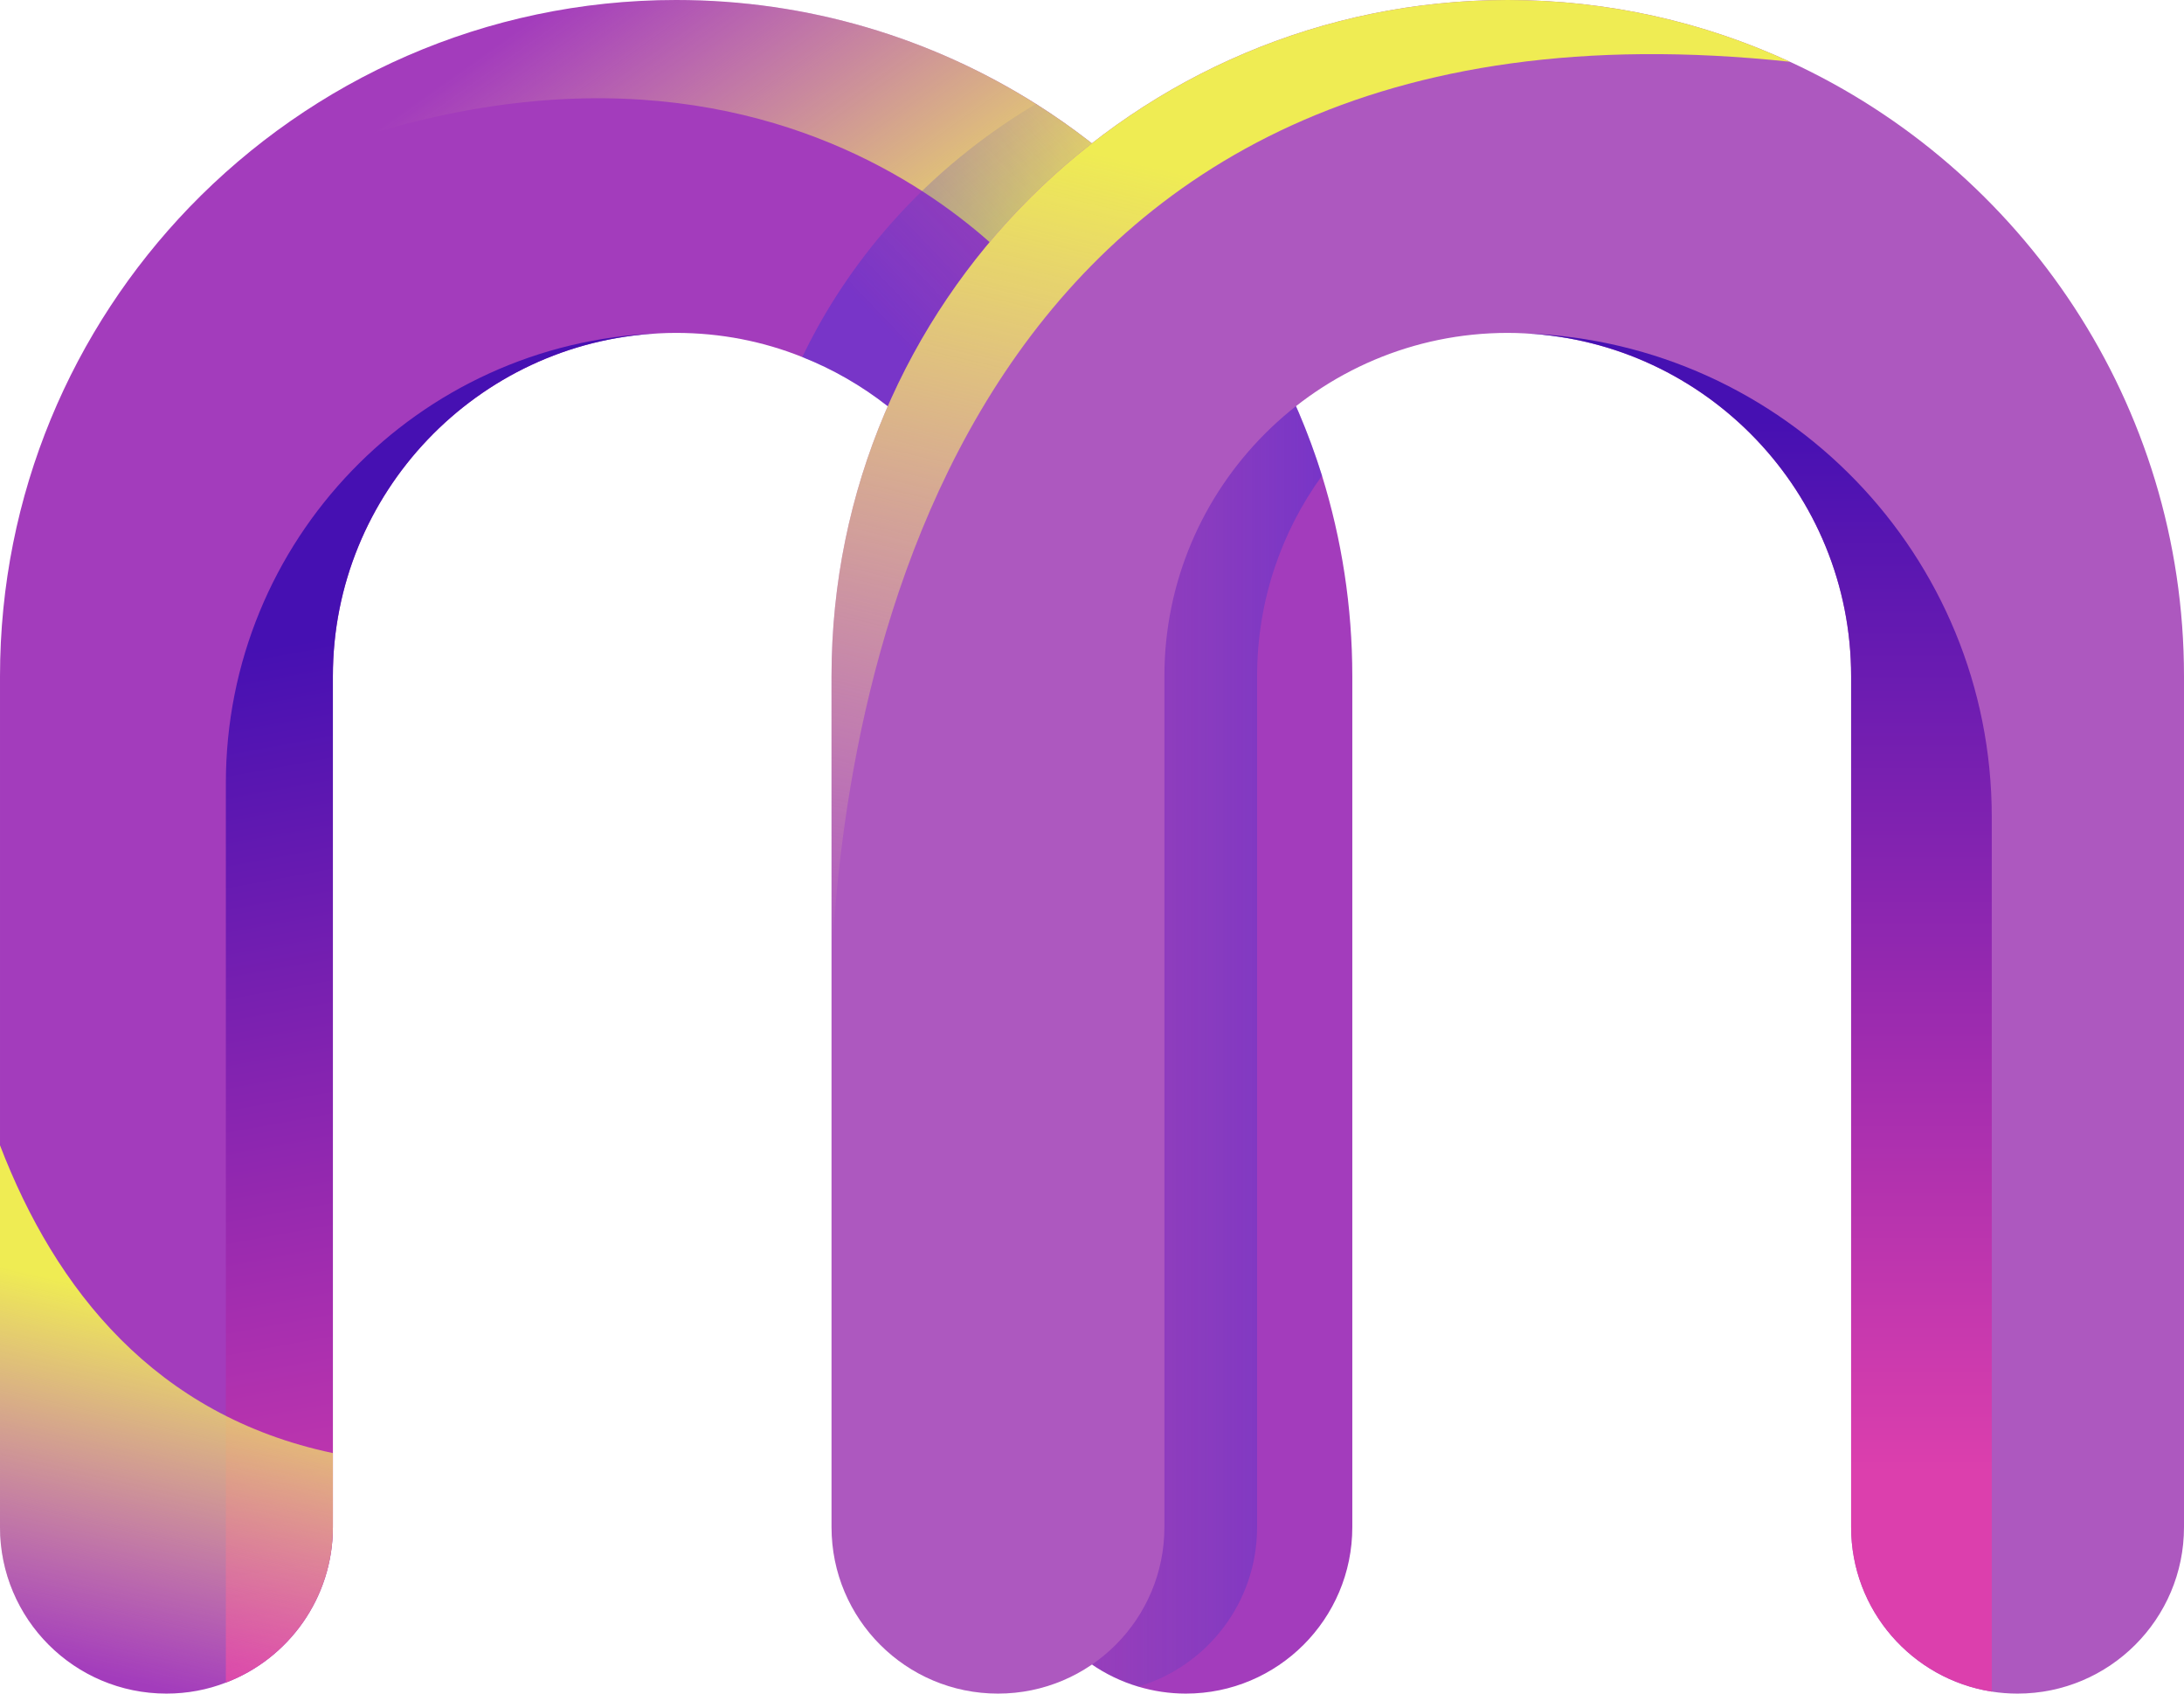 <?xml version="1.0" encoding="UTF-8"?><svg xmlns="http://www.w3.org/2000/svg" xmlns:xlink="http://www.w3.org/1999/xlink" viewBox="0 0 131.22 101.75"><defs><style>.cls-1{fill:url(#Degradado_sin_nombre_76);}.cls-1,.cls-2,.cls-3,.cls-4,.cls-5,.cls-6,.cls-7,.cls-8,.cls-9{stroke-width:0px;}.cls-2{fill:url(#Degradado_sin_nombre_41);}.cls-2,.cls-5{mix-blend-mode:multiply;opacity:.4;}.cls-3{fill:url(#Degradado_sin_nombre_165);}.cls-3,.cls-6,.cls-7{mix-blend-mode:soft-light;}.cls-4{fill:url(#Degradado_sin_nombre_76-2);}.cls-5{fill:url(#Degradado_sin_nombre_41-2);}.cls-6{fill:url(#Degradado_sin_nombre_165-3);}.cls-7{fill:url(#Degradado_sin_nombre_165-2);}.cls-10{isolation:isolate;}.cls-8{fill:#a33cbc;}.cls-9{fill:#ad58bf;}</style><linearGradient id="Degradado_sin_nombre_165" x1="32.56" y1=".72" x2="50.59" y2="26.14" gradientUnits="userSpaceOnUse"><stop offset="0" stop-color="#ffe496" stop-opacity="0"/><stop offset=".94" stop-color="#efec53"/></linearGradient><linearGradient id="Degradado_sin_nombre_41" x1="71.95" y1="10.44" x2="57.47" y2="24.33" gradientUnits="userSpaceOnUse"><stop offset="0" stop-color="#5e5ba2" stop-opacity="0"/><stop offset="1" stop-color="#372ad9"/></linearGradient><linearGradient id="Degradado_sin_nombre_41-2" x1="57.35" y1="56.16" x2="79.43" y2="56.16" xlink:href="#Degradado_sin_nombre_41"/><linearGradient id="Degradado_sin_nombre_76" x1="105.66" y1="88.52" x2="105.66" y2="25.26" gradientUnits="userSpaceOnUse"><stop offset="0" stop-color="#dc3fad"/><stop offset="1" stop-color="#4610b2"/></linearGradient><linearGradient id="Degradado_sin_nombre_76-2" x1="33.5" y1="98.54" x2="22.39" y2="37.73" xlink:href="#Degradado_sin_nombre_76"/><linearGradient id="Degradado_sin_nombre_165-2" x1="5.43" y1="100.49" x2="10.88" y2="77.08" xlink:href="#Degradado_sin_nombre_165"/><linearGradient id="Degradado_sin_nombre_165-3" x1="69.07" y1="61.46" x2="81.16" y2="9.47" xlink:href="#Degradado_sin_nombre_165"/></defs><g class="cls-10"><g id="Calque_2"><g id="OBJECTS"><path class="cls-8" d="m81.25,40.63v51.12c0,5.52-4.48,10-10,10-.99,0-1.96-.15-2.86-.42-4.13-1.23-7.14-5.05-7.14-9.58v-51.12c0-4.5-1.44-8.66-3.9-12.05-2.29-3.17-5.46-5.67-9.15-7.13-2.34-.94-4.9-1.45-7.58-1.45-.36,0-.72.01-1.07.03-10.87.56-19.55,9.58-19.55,20.6v51.12c0,4.26-2.67,7.91-6.43,9.34-1.11.43-2.31.66-3.57.66-5.53,0-10-4.48-10-10v-51.12c0-10.94,4.34-20.87,11.38-28.18C18.78,4.78,29.15,0,40.62,0c7.94,0,15.35,2.29,21.62,6.24,2.2,1.39,4.26,2.99,6.15,4.76,1.55,1.46,3,3.04,4.31,4.72,1.33,1.71,2.53,3.53,3.56,5.44,1.3,2.34,2.36,4.83,3.17,7.42,1.18,3.81,1.82,7.85,1.82,12.05Z"/><path class="cls-3" d="m72.7,15.72l-10.13,2.07S45.85-4.93,11.38,12.45C18.78,4.78,29.15,0,40.62,0c10.73,0,20.5,4.18,27.77,11,1.55,1.46,3,3.04,4.31,4.72Z"/><path class="cls-2" d="m76.26,21.16l-12.71,7.42h-6.2c-2.29-3.17-5.46-5.67-9.15-7.13,2.23-4.63,6.4-10.64,14.04-15.21,2.2,1.39,4.26,2.99,6.15,4.76,1.55,1.46,3,3.04,4.31,4.72,1.33,1.71,2.53,3.53,3.56,5.44Z"/><path class="cls-5" d="m79.43,28.58c-2.46,3.39-3.9,7.55-3.9,12.05v51.12c0,4.53-3.01,8.36-7.14,9.58-4.13-1.23-7.14-5.05-7.14-9.58v-51.12c0-4.5-1.44-8.66-3.9-12.05,2.12-6.8,5.97-12.83,11.04-17.58,5.07,4.75,8.92,10.78,11.04,17.58Z"/><path class="cls-9" d="m131.22,40.63v51.12c0,5.52-4.48,10-10,10-.53,0-1.05-.04-1.55-.12-4.79-.75-8.45-4.89-8.45-9.88v-51.12c0-11.02-8.69-20.05-19.57-20.6-.35-.02-.71-.03-1.06-.03-11.37,0-20.63,9.25-20.63,20.63v51.12c0,5.52-4.47,10-10,10s-10-4.48-10-10v-51.12C49.96,18.22,68.19,0,90.59,0c6.05,0,11.79,1.33,16.95,3.71,13.96,6.43,23.68,20.56,23.68,36.92Z"/><path class="cls-1" d="m119.67,49.08v52.55c-4.79-.75-8.45-4.89-8.45-9.88v-51.12c0-11.02-8.69-20.05-19.57-20.6,15.57.55,28.02,13.34,28.02,29.05Z"/><path class="cls-4" d="m39.55,20.03c-10.87.56-19.55,9.58-19.55,20.6v51.12c0,4.26-2.67,7.91-6.43,9.34v-54.04c0-14.58,11.53-26.47,25.98-27.02Z"/><path class="cls-7" d="m20,87.3v4.45c0,4.26-2.67,7.91-6.43,9.34-1.11.43-2.31.66-3.57.66-5.53,0-10-4.48-10-10v-22.94c3.32,8.65,9.32,16.24,20,18.49Z"/><path class="cls-6" d="m107.54,3.71C57.7-1.61,50.74,40.76,49.96,58.05v-17.42C49.96,18.22,68.19,0,90.59,0c6.05,0,11.79,1.33,16.95,3.71Z"/></g></g></g></svg>